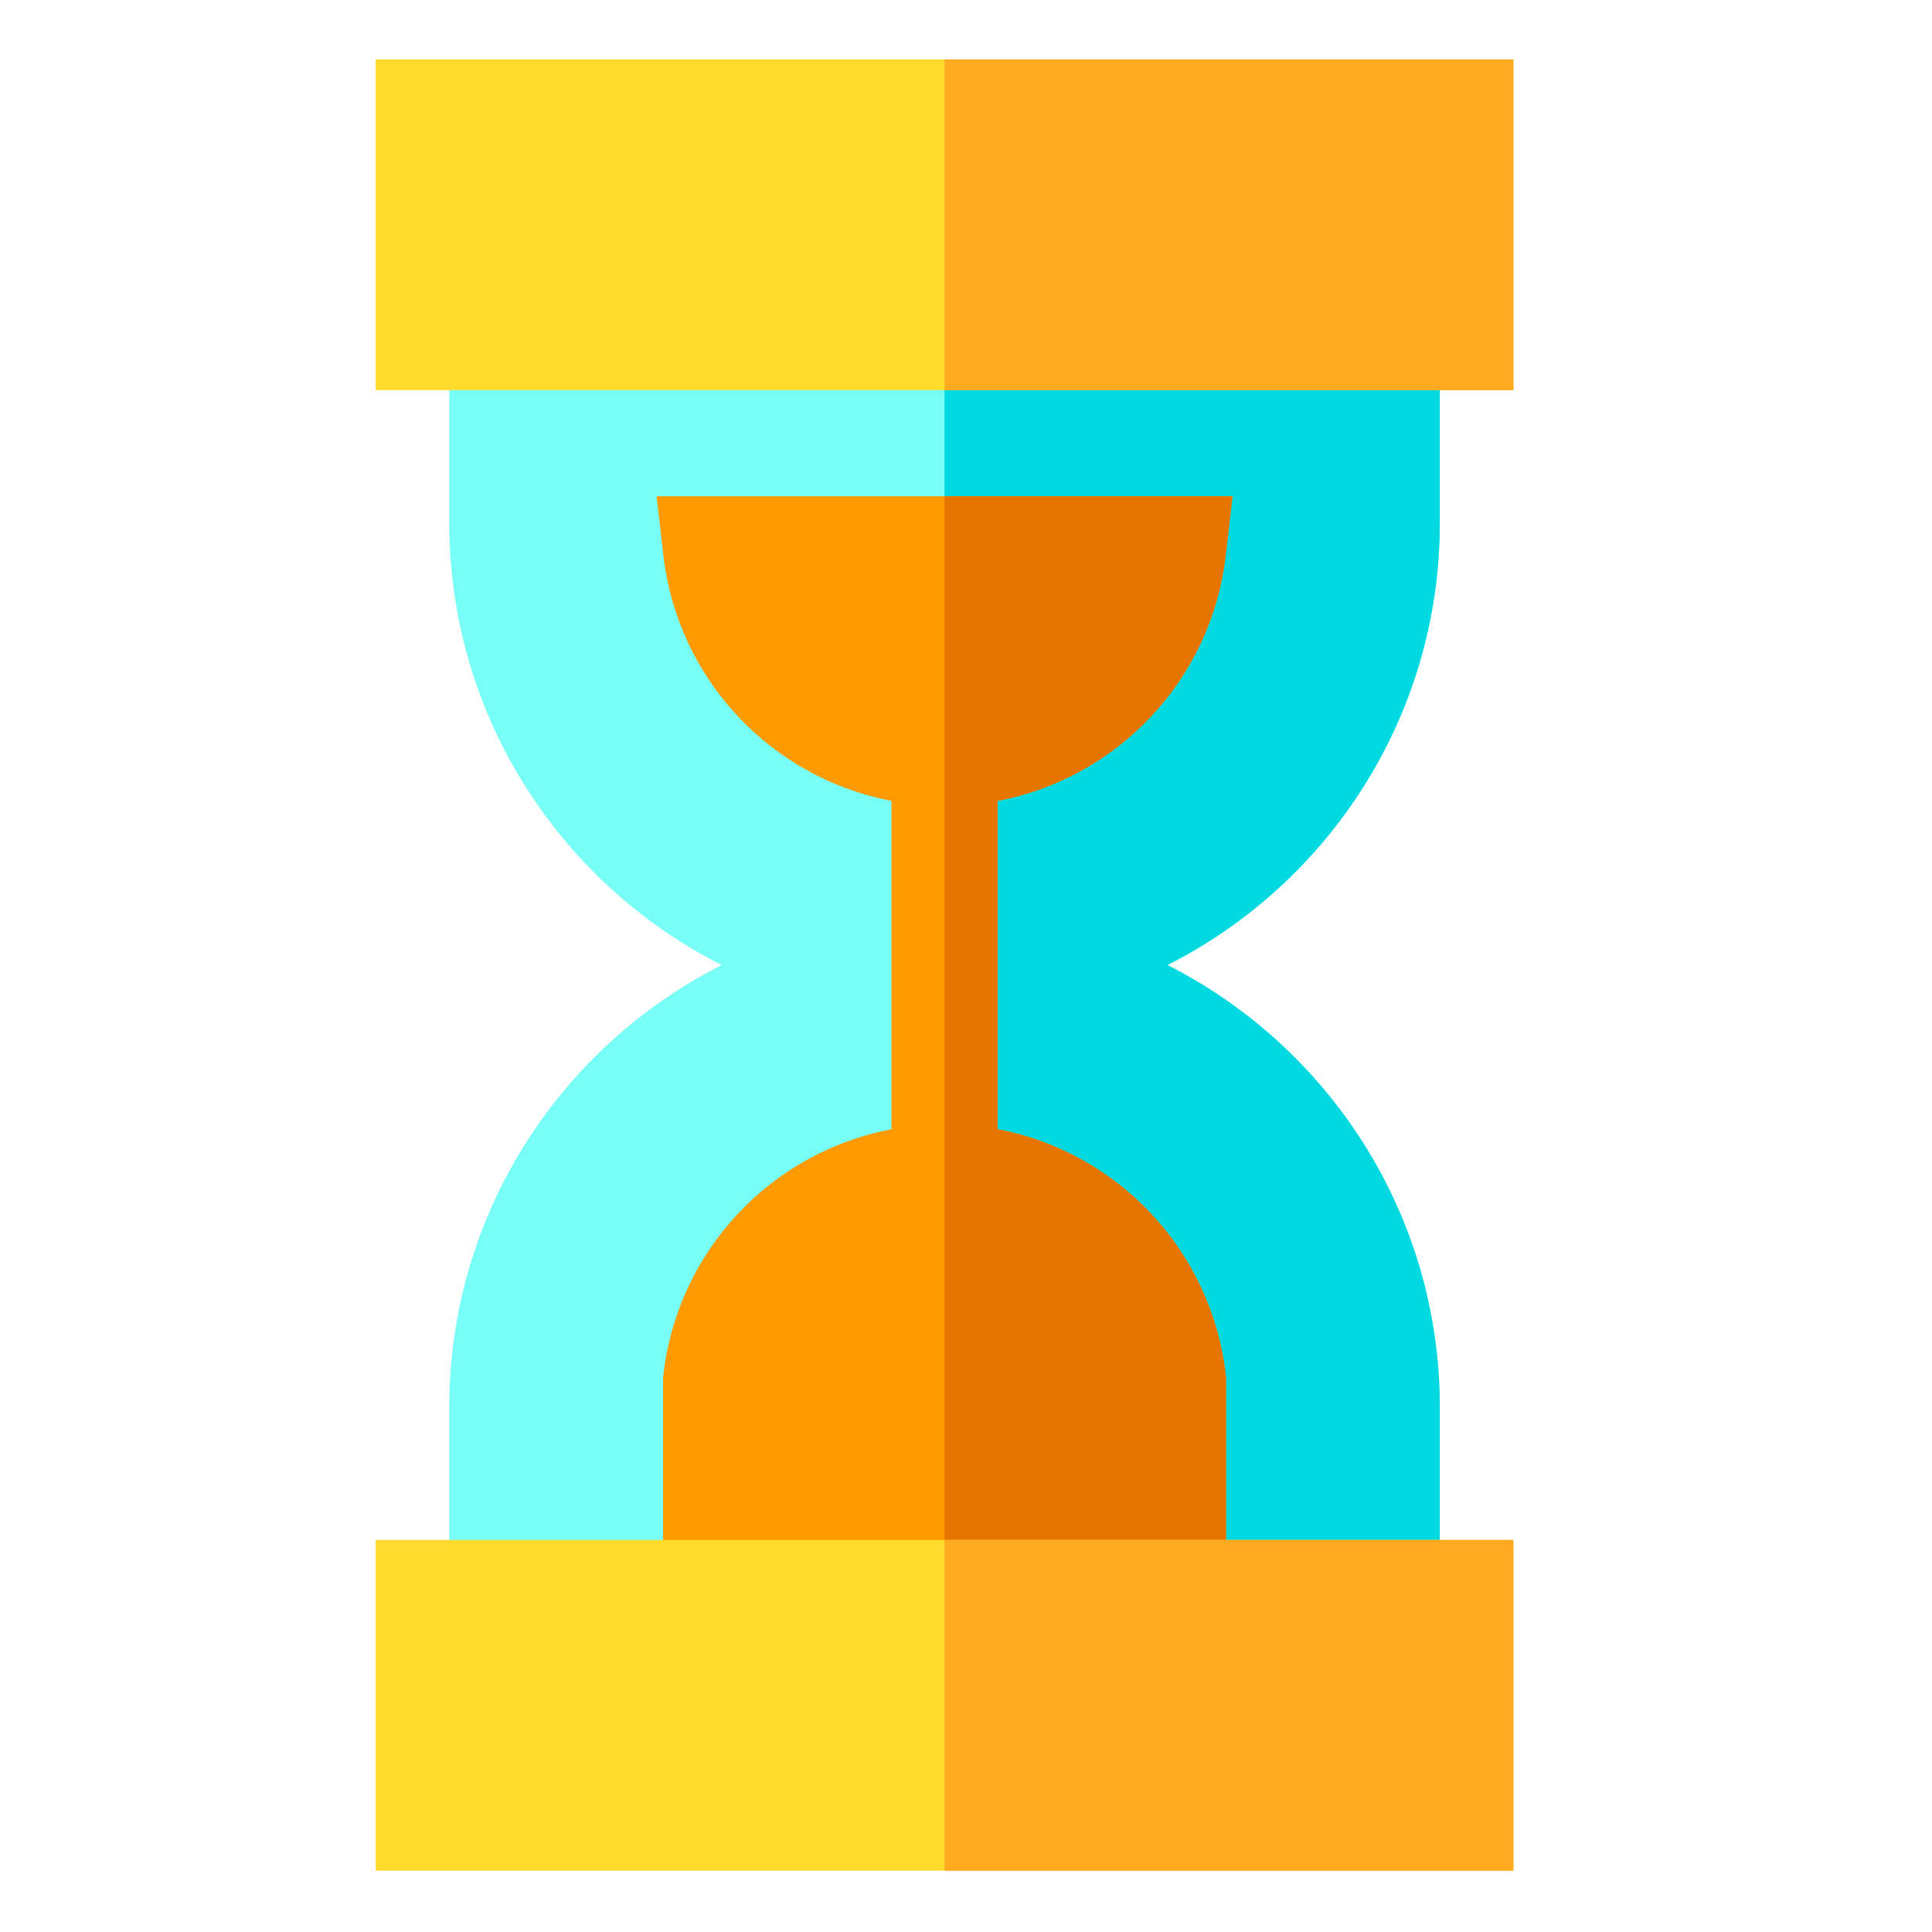 <svg height="682pt" viewBox="-140 -21 682 682.667" width="682pt" xmlns="http://www.w3.org/2000/svg"><path d="m272.168 320c57.051 28.863 96.25 88.062 96.25 156.25v84.391h-350v-84.391c0-68.188 39.199-127.387 96.25-156.25-57.051-28.863-96.25-88.062-96.25-156.25v-84.391h350v84.391c0 68.188-39.199 127.387-96.25 156.25zm0 0" fill="#77fef6"/><path d="m272.168 320c57.051 28.863 96.25 88.062 96.25 156.25v84.391h-175v-481.281h175v84.391c0 68.188-39.199 127.387-96.25 156.25zm0 0" fill="#00d9e0"/><path d="m292.754 464.734.125 1.074v94.832h-198.926v-94.832l.125-1.074c5.078-44.086 38.352-78.711 80.59-86.723v-116.023c-42.238-8.016-75.512-42.637-80.59-86.727l-2.414-20.902h203.5l-2.41 20.902c-5.074 44.09-38.352 78.711-80.586 86.727v116.023c42.234 8.012 75.512 42.637 80.586 86.723zm0 0" fill="#ff9a00"/><path d="m292.754 464.734.125 1.074v94.832h-99.461v-406.281h101.746l-2.41 20.902c-5.074 44.09-38.352 78.711-80.586 86.727v116.023c42.234 8.012 75.512 42.637 80.586 86.723zm0 0" fill="#e67500"/><path d="m-7.582 0h402v116.859h-402zm0 0" fill="#ffdb2d"/><path d="m-7.582 523.141h402v116.859h-402zm0 0" fill="#ffdb2d"/><g fill="#ffaa20"><path d="m193.418 0h201v116.859h-201zm0 0"/><path d="m193.418 523.141h201v116.859h-201zm0 0"/></g></svg>